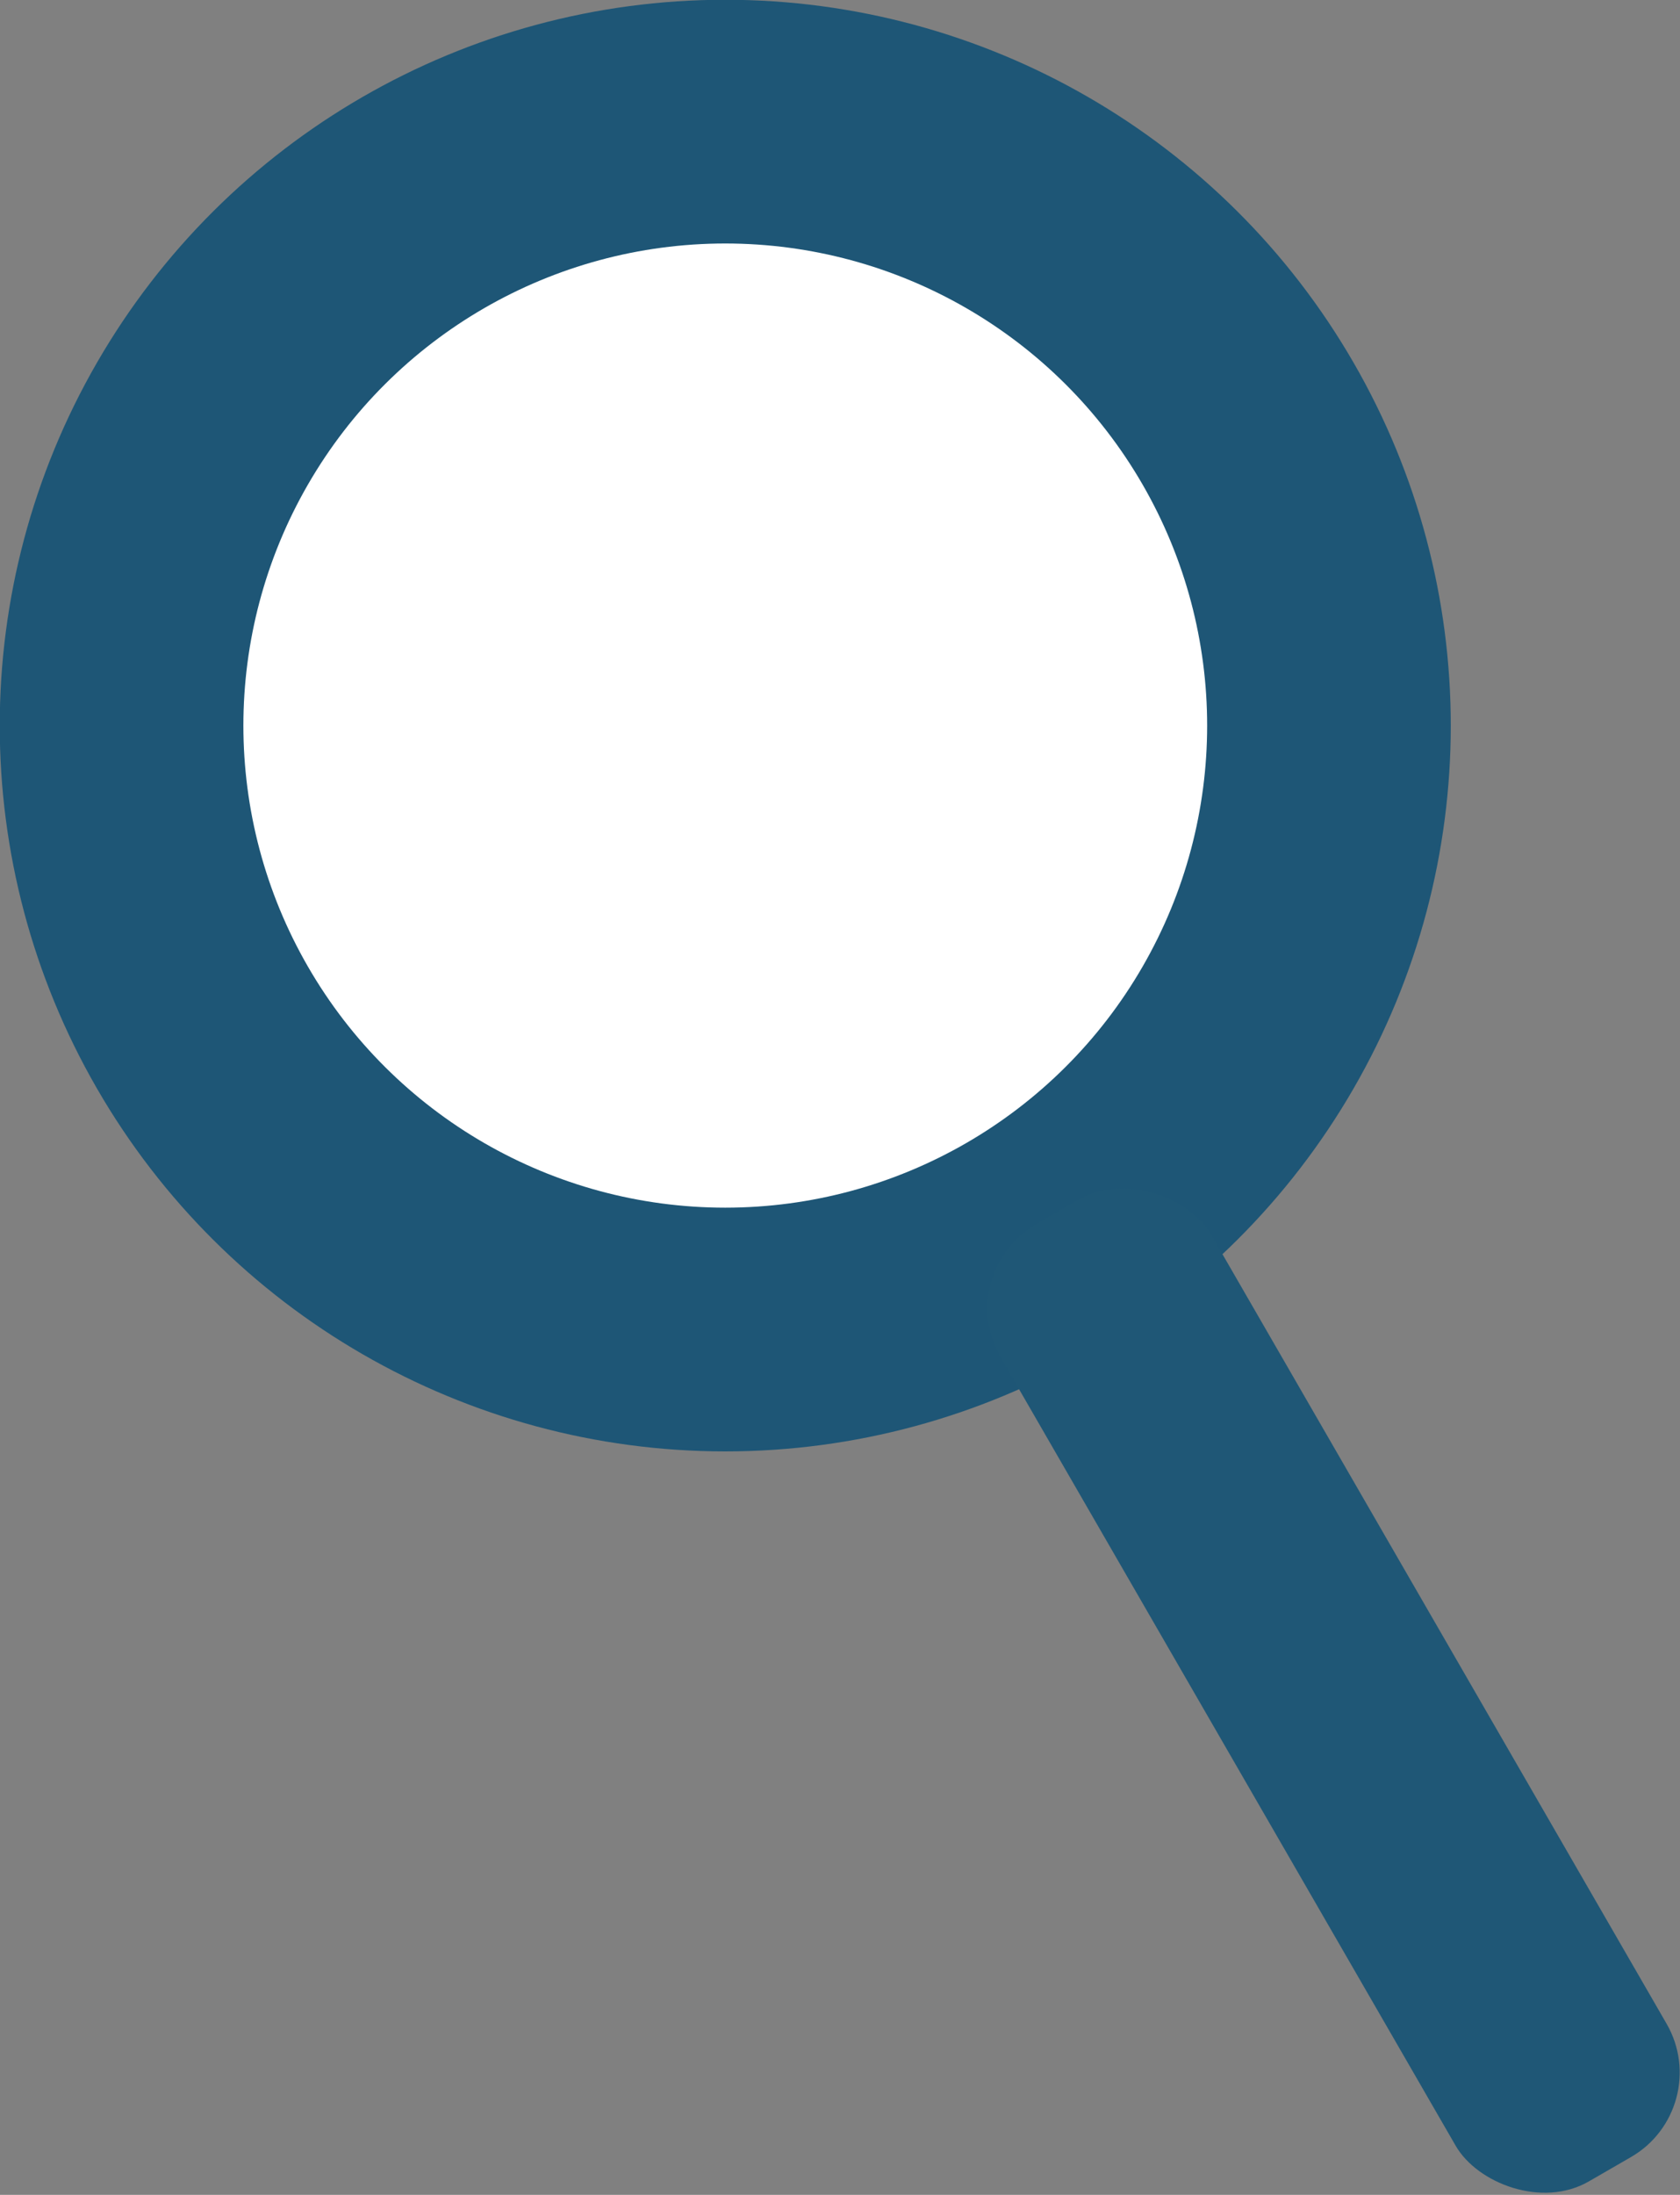 <?xml version="1.0" encoding="UTF-8" standalone="no"?>
<!-- Created with Inkscape (http://www.inkscape.org/) -->

<svg
   xmlns:dc="http://purl.org/dc/elements/1.1/"
   xmlns:cc="http://creativecommons.org/ns#"
   xmlns:rdf="http://www.w3.org/1999/02/22-rdf-syntax-ns#"
   xmlns:svg="http://www.w3.org/2000/svg"
   xmlns="http://www.w3.org/2000/svg"
   xmlns:sodipodi="http://sodipodi.sourceforge.net/DTD/sodipodi-0.dtd"
   xmlns:inkscape="http://www.inkscape.org/namespaces/inkscape"
   width="10.13mm"
   height="13.229mm"
   viewBox="0 0 10.13 13.229"
   version="1.1"
   id="svg8"
   inkscape:version="0.92.1 r"
   sodipodi:docname="search.svg">
  <rect x="0" y="0" width="10.13" height="13.229" fill="#808080" stroke="none"/>
  <defs
     id="defs2" />
  <sodipodi:namedview
     id="base"
     pagecolor="#ffffff"
     bordercolor="#666666"
     borderopacity="1.0"
     inkscape:pageopacity="0.0"
     inkscape:pageshadow="2"
     inkscape:zoom="5.6568543"
     inkscape:cx="8.9310059"
     inkscape:cy="26.492451"
     inkscape:document-units="mm"
     inkscape:current-layer="layer1"
     showgrid="false"
     inkscape:measure-start="0,0"
     inkscape:measure-end="0,0"
     inkscape:snap-nodes="false"
     fit-margin-top="0"
     fit-margin-left="0"
     fit-margin-right="0"
     fit-margin-bottom="0"
     inkscape:window-width="2560"
     inkscape:window-height="1025"
     inkscape:window-x="0"
     inkscape:window-y="31"
     inkscape:window-maximized="1" />
  <g
     inkscape:label="Layer 1"
     inkscape:groupmode="layer"
     id="layer1"
     transform="translate(13.688,-0.018)">
    <path
       style="opacity:1;fill:#14364a;fill-opacity:1;stroke:none;stroke-width:0.29;stroke-miterlimit:4;stroke-dasharray:none;stroke-opacity:1"
       d="m 11.606,0.335 c -0.369,-0.369 -0.962,-0.369 -1.331,0 l -7.907,7.907 -0.017,0.017 -0.608,0.608 0.004,0.004 -0.758,4.416 4.416,-0.758 0.003,0.003 0.005,-0.005 0.001,-0.001 0.602,-0.602 0.017,-0.017 7.907,-7.907 c 0.369,-0.369 0.369,-0.962 0,-1.331 z"
       id="rect4485"
       inkscape:connector-curvature="0" />
    <path
       inkscape:connector-curvature="0"
       id="rect4546"
       d="m 11.595,1.517 1.164,1.164 c 0.213,0.213 0.191,0.578 -0.049,0.818 L 12.46,3.747 C 12.22,3.988 11.856,4.009 11.643,3.796 L 10.479,2.633 C 10.266,2.42 10.288,2.055 10.528,1.815 l 0.25,-0.25 c 0.24,-0.24 0.605,-0.262 0.818,-0.049 z"
       style="opacity:1;fill:#ffffff;fill-opacity:1;stroke:none;stroke-width:0.174;stroke-miterlimit:4;stroke-dasharray:none;stroke-opacity:1" />
    <path
       sodipodi:nodetypes="ccccc"
       inkscape:connector-curvature="0"
       id="path4557"
       d="m 2.22,10.41 0.731,0.734 0.915,0.911 -1.986,0.341 z"
       style="opacity:1;fill:#ffffff;fill-opacity:1;stroke:none;stroke-width:0.066;stroke-miterlimit:4;stroke-dasharray:none;stroke-opacity:1" />
    <path
       inkscape:connector-curvature="0"
       id="rect4597"
       d="m 19.203,1.266 h 7.463 c 0.298,0 0.538,0.24 0.538,0.538 0,0.298 -0.24,0.538 -0.538,0.538 h -7.463 c -0.298,0 -0.538,-0.24 -0.538,-0.538 0,-0.298 0.24,-0.538 0.538,-0.538 z"
       style="opacity:1;fill:#14364a;fill-opacity:1;stroke:none;stroke-width:0.325;stroke-miterlimit:4;stroke-dasharray:none;stroke-opacity:1" />
    <path
       inkscape:connector-curvature="0"
       id="rect4599"
       d="m 21.661,0.549 h 2.296 c 0.268,0 0.484,0.216 0.484,0.484 0,0.268 -0.216,0.484 -0.484,0.484 h -2.296 c -0.268,0 -0.484,-0.216 -0.484,-0.484 0,-0.268 0.216,-0.484 0.484,-0.484 z"
       style="opacity:1;fill:#14364a;fill-opacity:1;stroke:none;stroke-width:0.325;stroke-miterlimit:4;stroke-dasharray:none;stroke-opacity:1" />
    <path
       inkscape:connector-curvature="0"
       id="rect4601"
       d="m 22.031,0.979 h 1.555 c 0.089,0 0.161,0.072 0.161,0.161 0,0.089 -0.072,0.161 -0.161,0.161 h -1.555 c -0.089,0 -0.161,-0.072 -0.161,-0.161 0,-0.089 0.072,-0.161 0.161,-0.161 z"
       style="opacity:1;fill:#ffffff;fill-opacity:1;stroke:none;stroke-width:0.142;stroke-miterlimit:4;stroke-dasharray:none;stroke-opacity:1" />
    <path
       inkscape:connector-curvature="0"
       id="rect4589"
       d="m 19.998,1.6 h 5.873 c 0.633,0 1.142,0.509 1.142,1.142 v 9.894 c 0,0.633 -0.509,1.142 -1.142,1.142 h -5.873 c -0.633,0 -1.142,-0.509 -1.142,-1.142 V 2.742 c 0,-0.633 0.509,-1.142 1.142,-1.142 z"
       style="opacity:1;fill:#14364a;fill-opacity:1;stroke:none;stroke-width:0.086;stroke-miterlimit:4;stroke-dasharray:none;stroke-opacity:1" />
    <g
       id="g4614"
       transform="matrix(3.068,0,0,3.068,-26.012,-24.902)">
      <path
         inkscape:connector-curvature="0"
         id="rect4608"
         d="m 15.42,9.201 c 0.201,0 0.362,0.186 0.362,0.417 v 2.008 c 0,0.231 -0.162,0.417 -0.362,0.417 -0.201,0 -0.362,-0.186 -0.362,-0.417 V 9.618 c 0,-0.231 0.162,-0.417 0.362,-0.417 z"
         style="opacity:1;fill:#1e5676;fill-opacity:1;stroke:none;stroke-width:0.091;stroke-miterlimit:4;stroke-dasharray:none;stroke-opacity:1" />
      <path
         inkscape:connector-curvature="0"
         id="rect4610"
         d="m 16.484,9.201 c 0.201,0 0.362,0.186 0.362,0.417 v 2.008 c 0,0.231 -0.162,0.417 -0.362,0.417 -0.201,0 -0.362,-0.186 -0.362,-0.417 V 9.618 c 0,-0.231 0.162,-0.417 0.362,-0.417 z"
         style="opacity:1;fill:#1e5676;fill-opacity:1;stroke:none;stroke-width:0.091;stroke-miterlimit:4;stroke-dasharray:none;stroke-opacity:1" />
    </g>
    <g
       transform="matrix(0.691,0,0,0.691,-40.836,-58.79)"
       id="g4508">
      <circle
         transform="rotate(-30)"
         r="6.331"
         cy="101.993"
         cx="-6.212"
         id="path4485"
         style="opacity:1;fill:#1e5676;fill-opacity:1;stroke:none;stroke-width:0.106;stroke-miterlimit:4;stroke-dasharray:none;stroke-opacity:1" />
      <circle
         transform="rotate(-30)"
         style="opacity:1;fill:#ffffff;fill-opacity:1;stroke:none;stroke-width:0.07;stroke-miterlimit:4;stroke-dasharray:none;stroke-opacity:1"
         id="circle4487"
         cx="-6.212"
         cy="101.993"
         r="4.205" />
      <rect
         transform="rotate(-30)"
         ry="0.851"
         y="107.115"
         x="-6.886"
         height="9.643"
         width="2.126"
         id="rect4489"
         style="opacity:1;fill:#1f5776;fill-opacity:1;stroke:none;stroke-width:0.095;stroke-miterlimit:4;stroke-dasharray:none;stroke-opacity:1" />
    </g>
  </g>
</svg>
